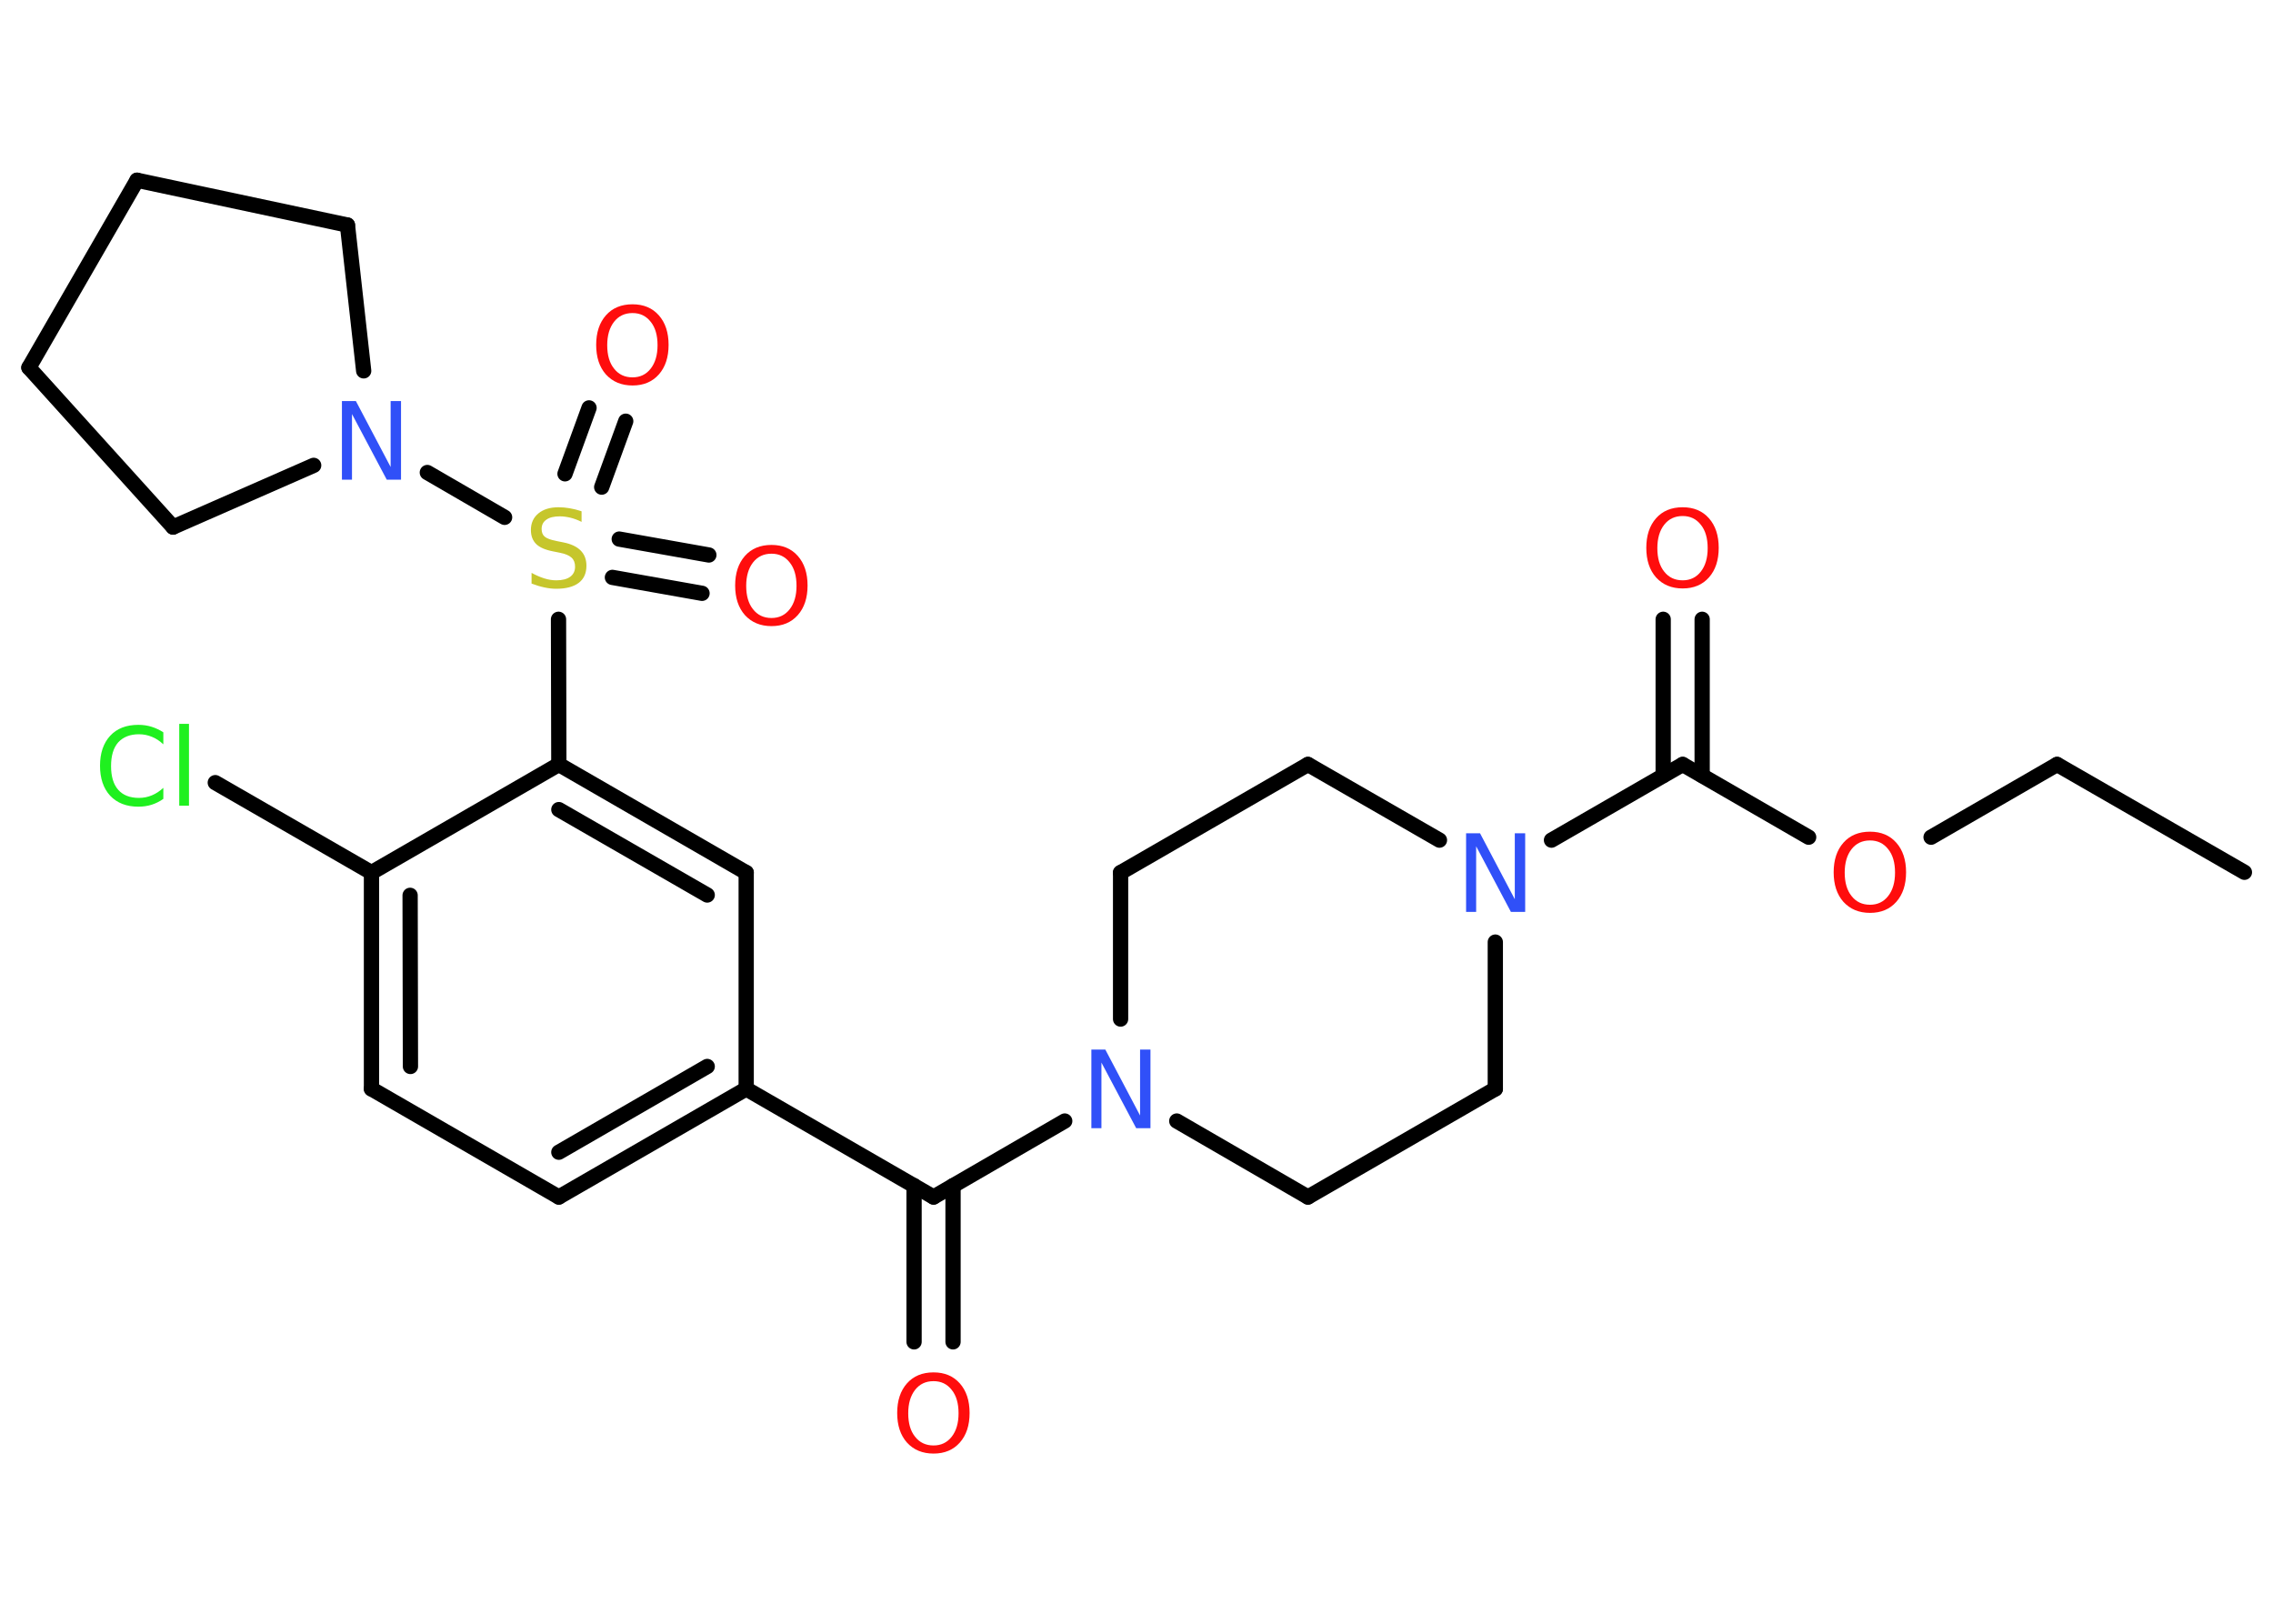 <?xml version='1.0' encoding='UTF-8'?>
<!DOCTYPE svg PUBLIC "-//W3C//DTD SVG 1.1//EN" "http://www.w3.org/Graphics/SVG/1.1/DTD/svg11.dtd">
<svg version='1.2' xmlns='http://www.w3.org/2000/svg' xmlns:xlink='http://www.w3.org/1999/xlink' width='70.0mm' height='50.0mm' viewBox='0 0 70.0 50.0'>
  <desc>Generated by the Chemistry Development Kit (http://github.com/cdk)</desc>
  <g stroke-linecap='round' stroke-linejoin='round' stroke='#000000' stroke-width='.47' fill='#FF0D0D'>
    <rect x='.0' y='.0' width='70.0' height='50.0' fill='#FFFFFF' stroke='none'/>
    <g id='mol1' class='mol'>
      <line id='mol1bnd1' class='bond' x1='69.12' y1='26.86' x2='63.35' y2='23.54'/>
      <line id='mol1bnd2' class='bond' x1='63.35' y1='23.54' x2='59.47' y2='25.78'/>
      <line id='mol1bnd3' class='bond' x1='55.7' y1='25.78' x2='51.82' y2='23.54'/>
      <g id='mol1bnd4' class='bond'>
        <line x1='51.22' y1='23.88' x2='51.22' y2='19.07'/>
        <line x1='52.42' y1='23.88' x2='52.42' y2='19.07'/>
      </g>
      <line id='mol1bnd5' class='bond' x1='51.82' y1='23.54' x2='47.78' y2='25.87'/>
      <line id='mol1bnd6' class='bond' x1='44.33' y1='25.87' x2='40.28' y2='23.54'/>
      <line id='mol1bnd7' class='bond' x1='40.28' y1='23.54' x2='34.51' y2='26.87'/>
      <line id='mol1bnd8' class='bond' x1='34.51' y1='26.87' x2='34.51' y2='31.38'/>
      <line id='mol1bnd9' class='bond' x1='32.79' y1='34.52' x2='28.75' y2='36.86'/>
      <g id='mol1bnd10' class='bond'>
        <line x1='29.35' y1='36.51' x2='29.35' y2='41.32'/>
        <line x1='28.15' y1='36.51' x2='28.15' y2='41.32'/>
      </g>
      <line id='mol1bnd11' class='bond' x1='28.75' y1='36.86' x2='22.98' y2='33.53'/>
      <g id='mol1bnd12' class='bond'>
        <line x1='17.21' y1='36.86' x2='22.98' y2='33.53'/>
        <line x1='17.21' y1='35.48' x2='21.78' y2='32.84'/>
      </g>
      <line id='mol1bnd13' class='bond' x1='17.21' y1='36.86' x2='11.44' y2='33.53'/>
      <g id='mol1bnd14' class='bond'>
        <line x1='11.44' y1='26.87' x2='11.44' y2='33.53'/>
        <line x1='12.63' y1='27.57' x2='12.64' y2='32.84'/>
      </g>
      <line id='mol1bnd15' class='bond' x1='11.44' y1='26.87' x2='6.63' y2='24.1'/>
      <line id='mol1bnd16' class='bond' x1='11.44' y1='26.87' x2='17.21' y2='23.54'/>
      <line id='mol1bnd17' class='bond' x1='17.21' y1='23.54' x2='17.2' y2='19.07'/>
      <g id='mol1bnd18' class='bond'>
        <line x1='19.07' y1='16.6' x2='21.83' y2='17.09'/>
        <line x1='18.86' y1='17.78' x2='21.62' y2='18.27'/>
      </g>
      <g id='mol1bnd19' class='bond'>
        <line x1='17.4' y1='14.59' x2='18.14' y2='12.56'/>
        <line x1='18.53' y1='15.0' x2='19.27' y2='12.97'/>
      </g>
      <line id='mol1bnd20' class='bond' x1='15.54' y1='15.93' x2='13.16' y2='14.55'/>
      <line id='mol1bnd21' class='bond' x1='9.66' y1='14.33' x2='5.33' y2='16.23'/>
      <line id='mol1bnd22' class='bond' x1='5.33' y1='16.23' x2='.89' y2='11.32'/>
      <line id='mol1bnd23' class='bond' x1='.89' y1='11.32' x2='4.22' y2='5.55'/>
      <line id='mol1bnd24' class='bond' x1='4.22' y1='5.55' x2='10.7' y2='6.93'/>
      <line id='mol1bnd25' class='bond' x1='11.2' y1='11.42' x2='10.7' y2='6.93'/>
      <g id='mol1bnd26' class='bond'>
        <line x1='22.98' y1='26.87' x2='17.21' y2='23.54'/>
        <line x1='21.78' y1='27.56' x2='17.21' y2='24.93'/>
      </g>
      <line id='mol1bnd27' class='bond' x1='22.98' y1='33.53' x2='22.98' y2='26.87'/>
      <line id='mol1bnd28' class='bond' x1='36.24' y1='34.52' x2='40.28' y2='36.86'/>
      <line id='mol1bnd29' class='bond' x1='40.28' y1='36.86' x2='46.05' y2='33.53'/>
      <line id='mol1bnd30' class='bond' x1='46.05' y1='29.01' x2='46.05' y2='33.53'/>
      <path id='mol1atm3' class='atom' d='M57.59 25.88q-.36 .0 -.57 .27q-.21 .27 -.21 .72q.0 .46 .21 .72q.21 .27 .57 .27q.35 .0 .56 -.27q.21 -.27 .21 -.72q.0 -.46 -.21 -.72q-.21 -.27 -.56 -.27zM57.59 25.61q.51 .0 .81 .34q.3 .34 .3 .91q.0 .57 -.3 .91q-.3 .34 -.81 .34q-.51 .0 -.82 -.34q-.3 -.34 -.3 -.91q.0 -.57 .3 -.91q.3 -.34 .82 -.34z' stroke='none'/>
      <path id='mol1atm5' class='atom' d='M51.82 15.89q-.36 .0 -.57 .27q-.21 .27 -.21 .72q.0 .46 .21 .72q.21 .27 .57 .27q.35 .0 .56 -.27q.21 -.27 .21 -.72q.0 -.46 -.21 -.72q-.21 -.27 -.56 -.27zM51.82 15.62q.51 .0 .81 .34q.3 .34 .3 .91q.0 .57 -.3 .91q-.3 .34 -.81 .34q-.51 .0 -.82 -.34q-.3 -.34 -.3 -.91q.0 -.57 .3 -.91q.3 -.34 .82 -.34z' stroke='none'/>
      <path id='mol1atm6' class='atom' d='M45.14 25.66h.44l1.07 2.03v-2.03h.32v2.42h-.44l-1.07 -2.02v2.02h-.31v-2.42z' stroke='none' fill='#3050F8'/>
      <path id='mol1atm9' class='atom' d='M33.6 32.32h.44l1.07 2.03v-2.03h.32v2.42h-.44l-1.07 -2.02v2.02h-.31v-2.42z' stroke='none' fill='#3050F8'/>
      <path id='mol1atm11' class='atom' d='M28.75 42.53q-.36 .0 -.57 .27q-.21 .27 -.21 .72q.0 .46 .21 .72q.21 .27 .57 .27q.35 .0 .56 -.27q.21 -.27 .21 -.72q.0 -.46 -.21 -.72q-.21 -.27 -.56 -.27zM28.75 42.26q.51 .0 .81 .34q.3 .34 .3 .91q.0 .57 -.3 .91q-.3 .34 -.81 .34q-.51 .0 -.82 -.34q-.3 -.34 -.3 -.91q.0 -.57 .3 -.91q.3 -.34 .82 -.34z' stroke='none'/>
      <path id='mol1atm16' class='atom' d='M5.03 22.57v.35q-.17 -.16 -.35 -.23q-.19 -.08 -.4 -.08q-.41 .0 -.64 .25q-.22 .25 -.22 .73q.0 .48 .22 .73q.22 .25 .64 .25q.21 .0 .4 -.08q.19 -.08 .35 -.23v.34q-.17 .12 -.36 .18q-.19 .06 -.41 .06q-.55 .0 -.87 -.34q-.31 -.34 -.31 -.92q.0 -.58 .31 -.92q.31 -.34 .87 -.34q.22 .0 .41 .06q.19 .06 .36 .17zM5.52 22.29h.3v2.52h-.3v-2.52z' stroke='none' fill='#1FF01F'/>
      <path id='mol1atm18' class='atom' d='M17.91 15.75v.32q-.18 -.09 -.35 -.13q-.17 -.04 -.32 -.04q-.27 .0 -.41 .1q-.15 .1 -.15 .29q.0 .16 .1 .24q.1 .08 .36 .13l.2 .04q.36 .07 .54 .25q.18 .18 .18 .47q.0 .35 -.24 .53q-.24 .18 -.69 .18q-.17 .0 -.36 -.04q-.19 -.04 -.4 -.12v-.33q.2 .11 .39 .17q.19 .06 .37 .06q.28 .0 .43 -.11q.15 -.11 .15 -.31q.0 -.18 -.11 -.28q-.11 -.1 -.36 -.15l-.2 -.04q-.37 -.07 -.53 -.23q-.16 -.16 -.16 -.43q.0 -.32 .23 -.51q.23 -.19 .62 -.19q.17 .0 .34 .03q.18 .03 .36 .09z' stroke='none' fill='#C6C62C'/>
      <path id='mol1atm19' class='atom' d='M23.76 17.05q-.36 .0 -.57 .27q-.21 .27 -.21 .72q.0 .46 .21 .72q.21 .27 .57 .27q.35 .0 .56 -.27q.21 -.27 .21 -.72q.0 -.46 -.21 -.72q-.21 -.27 -.56 -.27zM23.76 16.78q.51 .0 .81 .34q.3 .34 .3 .91q.0 .57 -.3 .91q-.3 .34 -.81 .34q-.51 .0 -.82 -.34q-.3 -.34 -.3 -.91q.0 -.57 .3 -.91q.3 -.34 .82 -.34z' stroke='none'/>
      <path id='mol1atm20' class='atom' d='M19.48 9.64q-.36 .0 -.57 .27q-.21 .27 -.21 .72q.0 .46 .21 .72q.21 .27 .57 .27q.35 .0 .56 -.27q.21 -.27 .21 -.72q.0 -.46 -.21 -.72q-.21 -.27 -.56 -.27zM19.48 9.37q.51 .0 .81 .34q.3 .34 .3 .91q.0 .57 -.3 .91q-.3 .34 -.81 .34q-.51 .0 -.82 -.34q-.3 -.34 -.3 -.91q.0 -.57 .3 -.91q.3 -.34 .82 -.34z' stroke='none'/>
      <path id='mol1atm21' class='atom' d='M10.52 12.35h.44l1.07 2.03v-2.03h.32v2.42h-.44l-1.07 -2.02v2.02h-.31v-2.42z' stroke='none' fill='#3050F8'/>
    </g>
  </g>
</svg>
